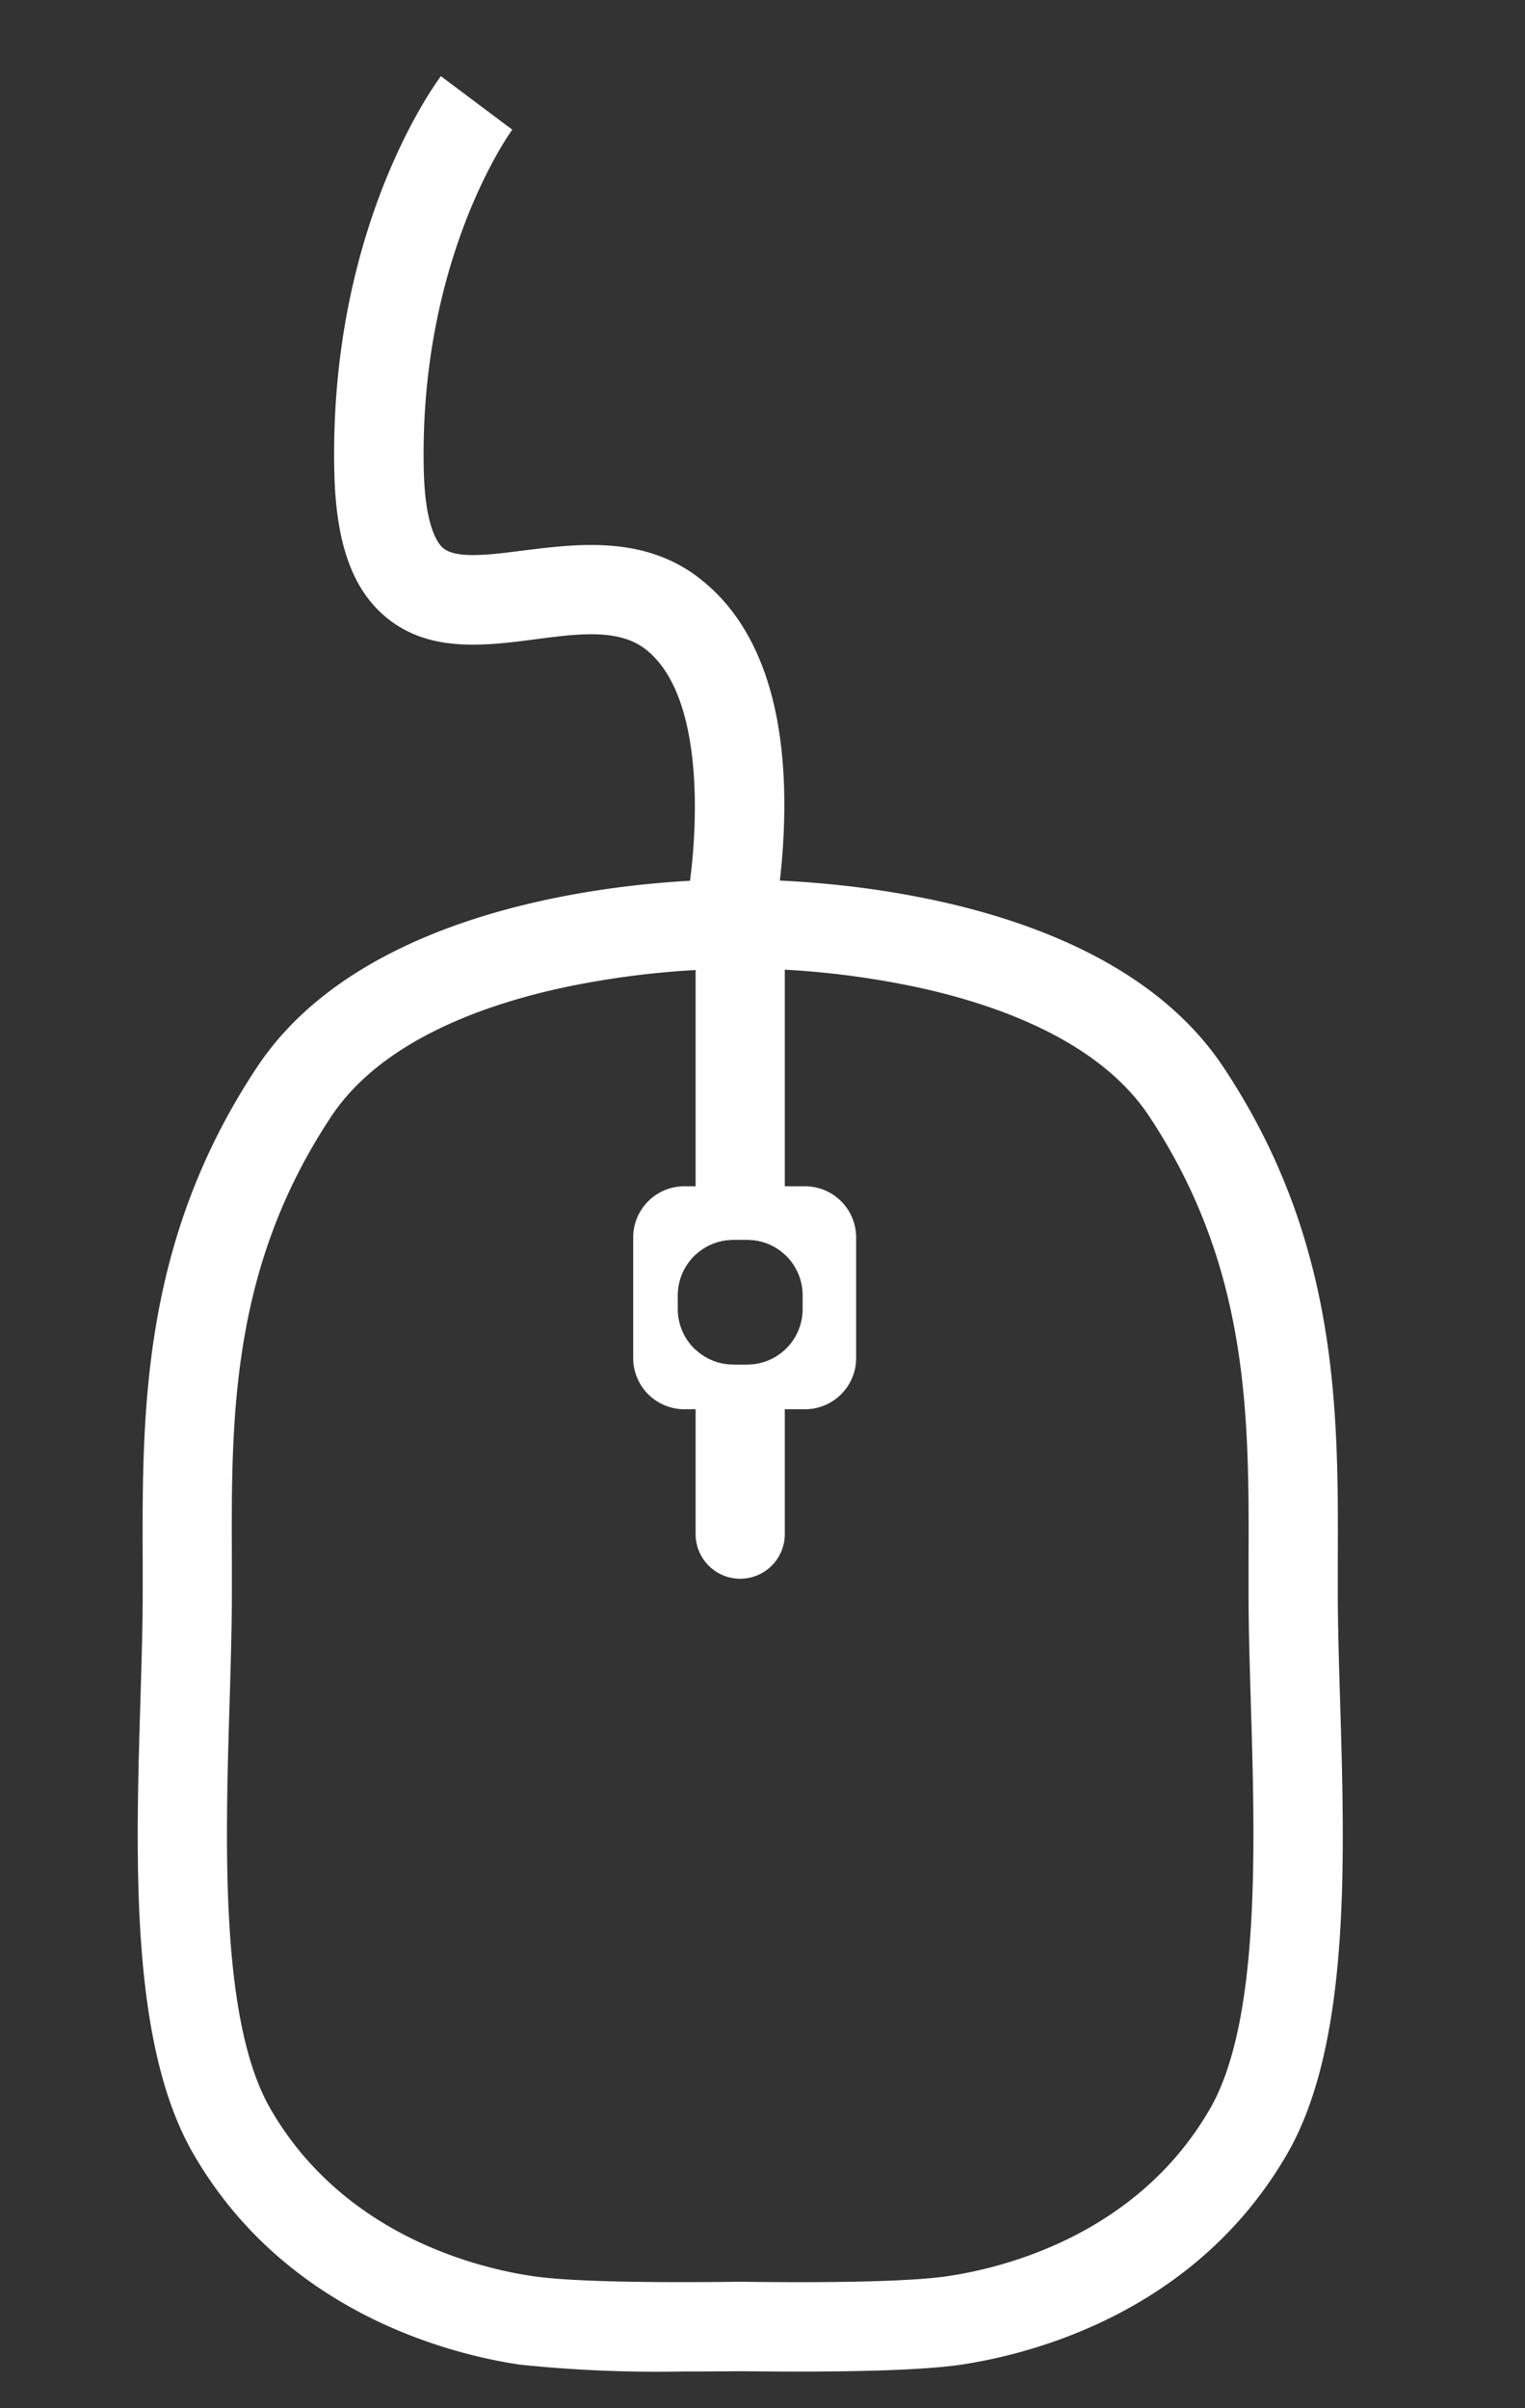 <svg id="Layer_1" data-name="Layer 1" xmlns="http://www.w3.org/2000/svg" viewBox="0 0 171 270">
  <rect x="0" y="0" width="171" height="270" fill="#333333" stroke="none"/>
  <defs>
    <style>
      .cls-1 {
        fill: #fff;
      }
    </style>
  </defs>
  <title>muscursour</title>
  <path class="cls-1" d="M76.71,265.88a148.85,148.85,0,0,1-18.44-.77c-7.55-1.12-26.22-5.67-36.6-23.65-7.09-12.29-6.47-32.85-5.92-51,.13-4.26.25-8.28.25-11.84,0-1.18,0-2.37,0-3.56-.06-16.84-.13-35.93,12.85-55.46C43,98.34,80.23,98.56,83,98.61s40-.26,54.16,21c13,19.53,12.91,38.62,12.85,55.46,0,1.19,0,2.38,0,3.56,0,3.56.12,7.58.25,11.84.55,18.15,1.17,38.71-5.92,51-10.38,18-29.05,22.53-36.6,23.65-4.28.63-12.6.88-24.73.73Q79.66,265.89,76.71,265.88Zm5.71-157.27a98,98,0,0,0-18.72,2c-8.94,1.86-20.79,5.9-26.54,14.54C25.87,142.14,25.93,158.85,26,175c0,1.2,0,2.41,0,3.6,0,3.71-.12,7.81-.25,12.14-.49,16-1.09,35.88,4.58,45.7,8.2,14.21,23.29,17.85,29.4,18.75,2.59.39,8.72.81,23.21.63h.12c14.49.19,20.62-.24,23.21-.63,6.11-.9,21.2-4.54,29.4-18.75,5.67-9.82,5.07-29.71,4.58-45.7-.13-4.33-.25-8.43-.25-12.14,0-1.19,0-2.4,0-3.6.06-16.17.12-32.88-11.17-49.89-5.75-8.64-17.6-12.68-26.54-14.54a96.83,96.83,0,0,0-19.19-2h-.69Z"/>
  <path class="cls-1" d="M88,106v34.63A6.2,6.2,0,0,0,83.77,139H82.23A6.21,6.21,0,0,0,78,140.66V106a5,5,0,1,1,10,0Z"/>
  <path class="cls-1" d="M83.77,153A6.2,6.2,0,0,0,88,151.39V172a5,5,0,1,1-10,0V151.34A6.21,6.21,0,0,0,82.23,153Z"/>
  <path class="cls-1" d="M90.25,133H76.75A5.74,5.74,0,0,0,71,138.75v13.5A5.74,5.74,0,0,0,76.75,158h13.5A5.74,5.74,0,0,0,96,152.25v-13.5A5.74,5.74,0,0,0,90.25,133ZM90,146.77A6.23,6.23,0,0,1,83.77,153H82.23A6.24,6.24,0,0,1,76,146.77v-1.54A6.24,6.24,0,0,1,82.23,139h1.54A6.23,6.23,0,0,1,90,145.23Z"/>
  <path class="cls-1" d="M86.59,104.24l-9.78-2.08,4.89,1-4.89-1c1.23-5.85,3-23.83-4.56-29.47-3-2.22-7.53-1.64-12.33-1-5.6.72-11.94,1.54-16.78-2.61-3.68-3.15-5.47-8.27-5.65-16.1C36.85,25.48,48.93,9.22,49.44,8.54l8,6c-.09.13-10.47,14.34-9.92,38.16.14,6.34,1.56,8.23,2.16,8.74,1.46,1.25,5.29.76,9,.28C64.57,61,72,60,78.2,64.66s9.55,12.89,9.74,24.51A73.73,73.73,0,0,1,86.59,104.24Z"/>
</svg>

